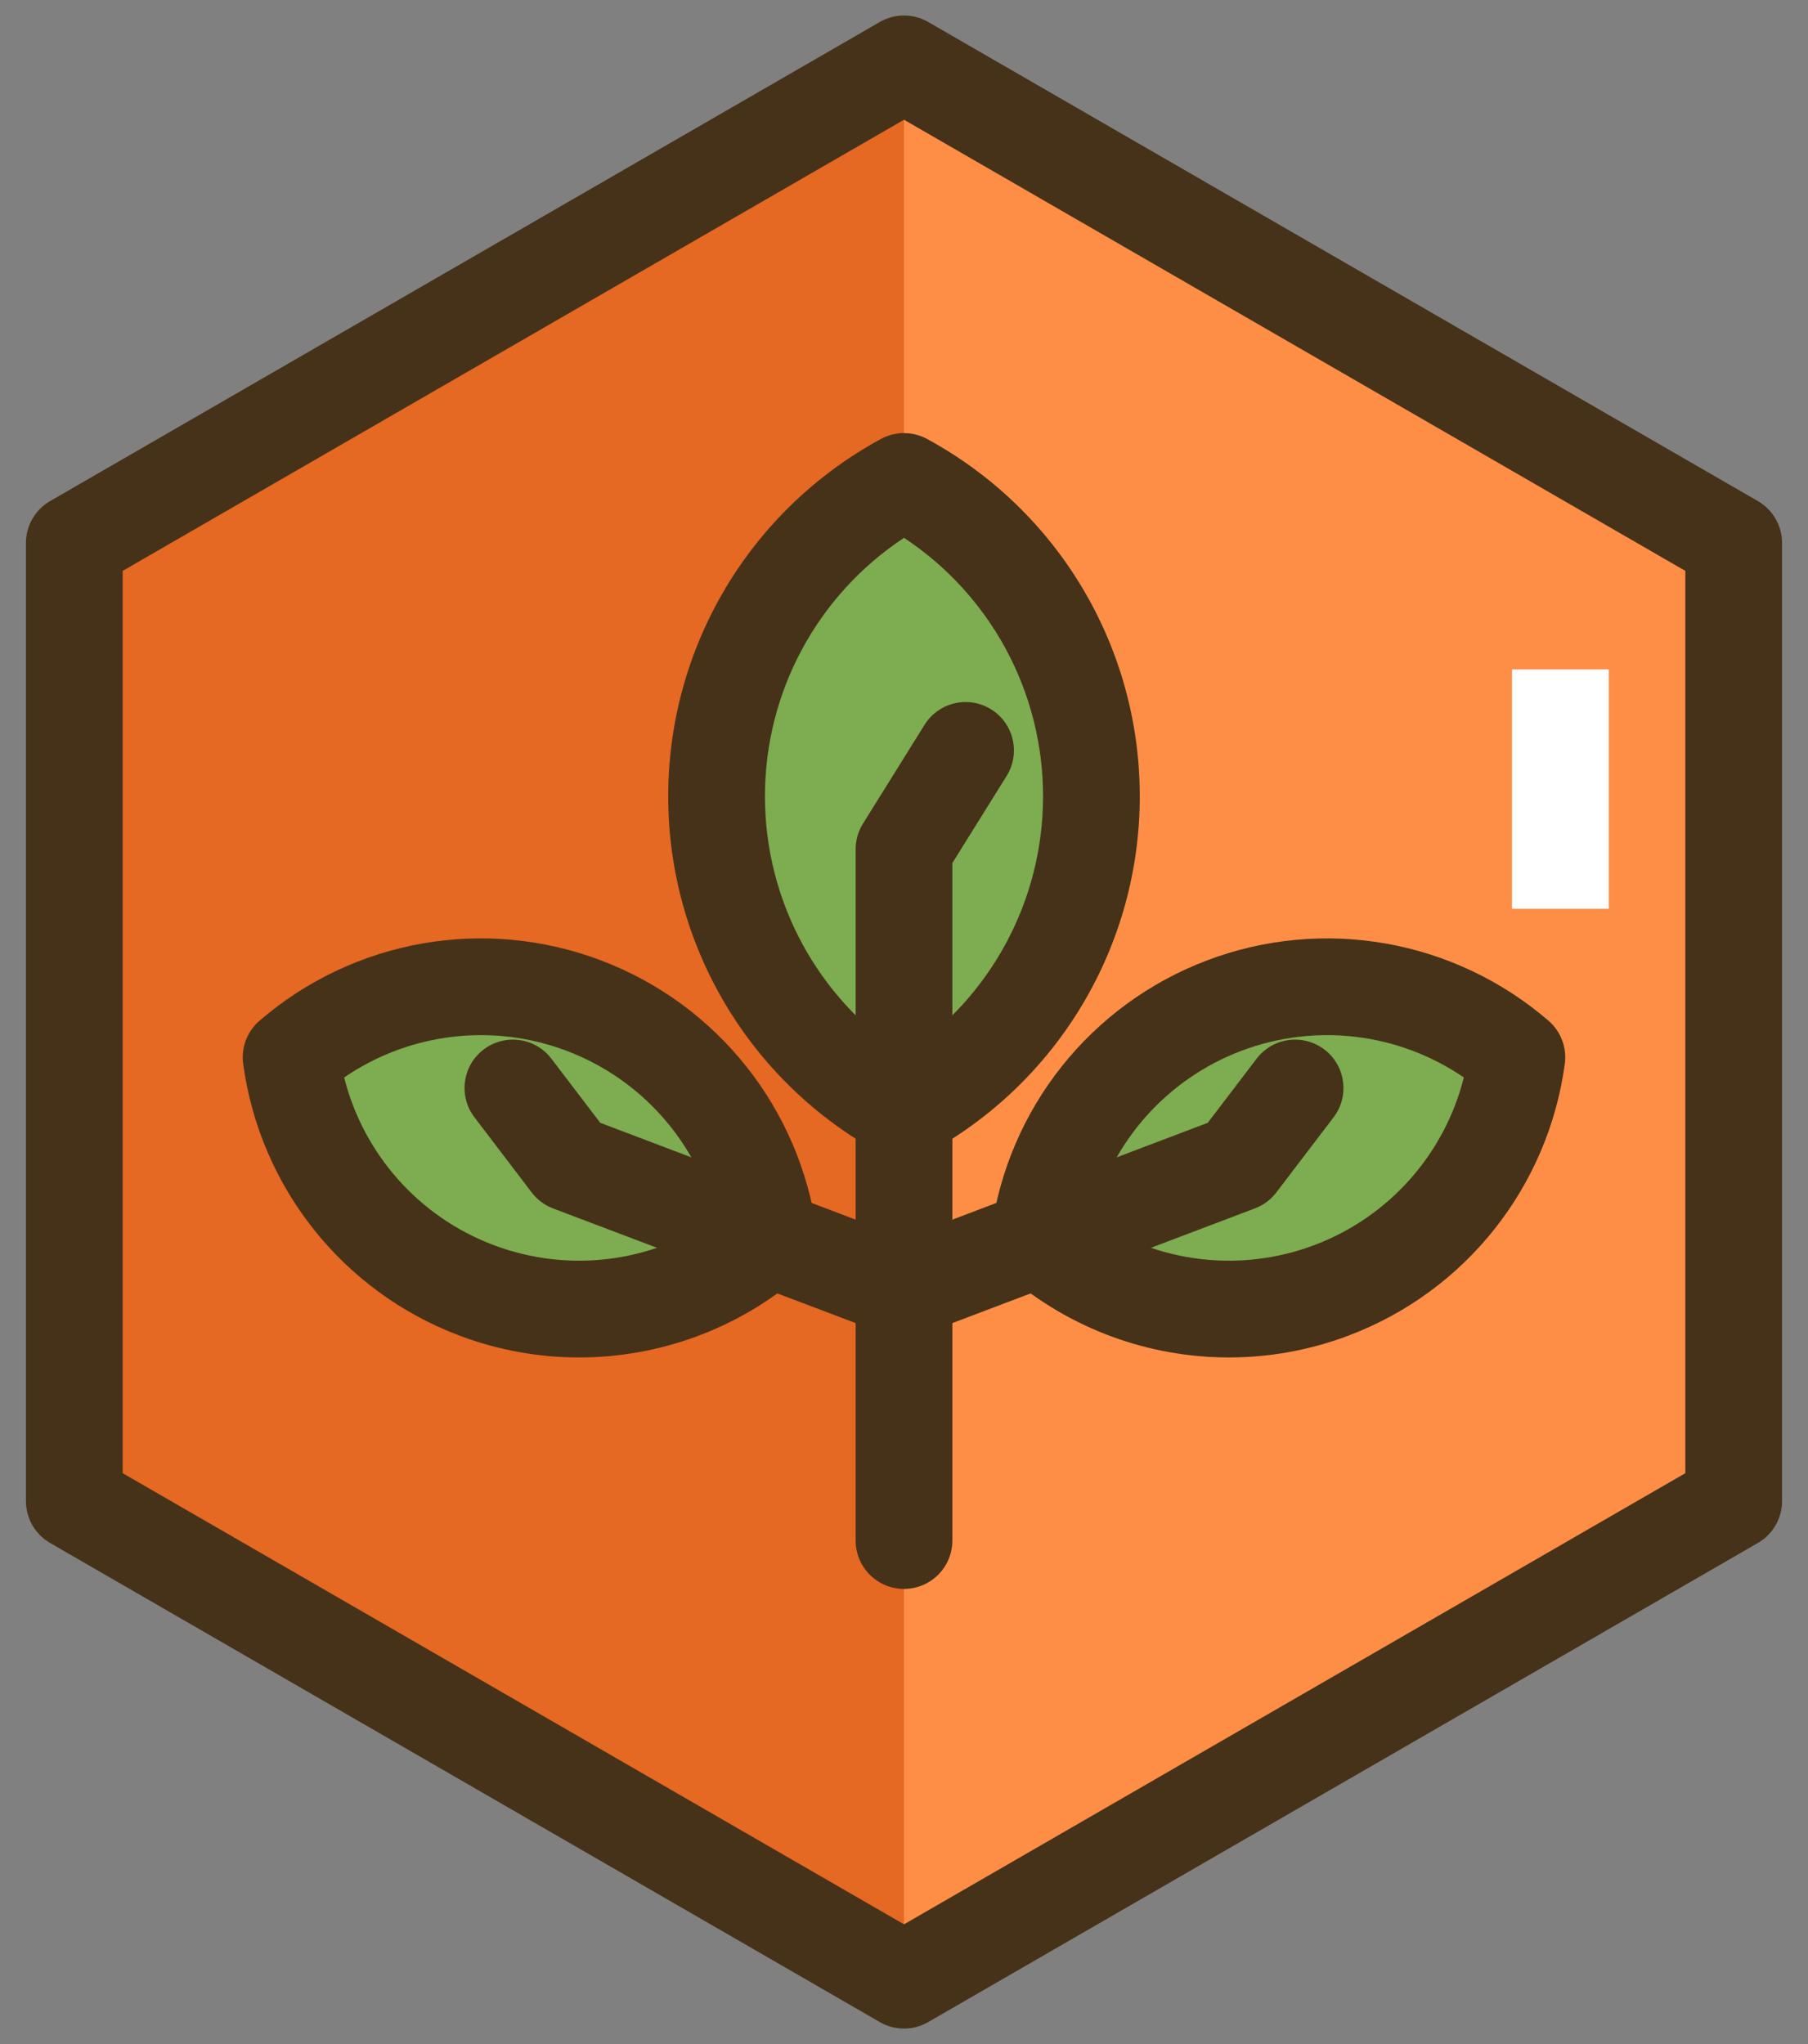 <svg width="46" height="52" viewBox="0 0 46 52" fill="none" xmlns="http://www.w3.org/2000/svg">
<rect x="0" y="0" width="46" height="52" fill="#808080" stroke="none"/>
<path d="M23 1.625L1.891 13.813V38.188L23 50.375L44.109 38.188V13.813L23 1.625Z" fill="#FE8E46"/>
<path d="M1.891 13.813V38.188L23 50.375V1.625L1.891 13.813Z" fill="#E56823"/>
<path d="M44.724 12.747L23.615 0.559C23.235 0.34 22.765 0.34 22.385 0.559L1.275 12.747C0.895 12.967 0.66 13.373 0.66 13.812V38.187C0.66 38.627 0.895 39.033 1.275 39.253L22.385 51.441C22.575 51.551 22.788 51.606 23 51.606C23.212 51.606 23.425 51.551 23.615 51.441L44.724 39.253C45.105 39.034 45.34 38.627 45.34 38.188V13.813C45.34 13.373 45.105 12.967 44.724 12.747ZM42.879 37.477L23 48.954L3.121 37.477V14.523L23 3.046L42.879 14.523V37.477Z" fill="#463218"/>
<path d="M23 12.248C20.16 13.79 18.231 16.799 18.231 20.258C18.231 23.717 20.16 26.726 23 28.267C25.84 26.726 27.769 23.717 27.769 20.258C27.769 16.799 25.84 13.79 23 12.248Z" fill="#7DAC51"/>
<path d="M23.587 11.167C23.221 10.968 22.779 10.968 22.413 11.167C19.075 12.979 17.001 16.462 17.001 20.258C17.001 24.053 19.075 27.536 22.413 29.348C22.596 29.448 22.798 29.497 23 29.497C23.202 29.497 23.404 29.448 23.587 29.348C26.925 27.536 28.999 24.053 28.999 20.258C28.999 16.462 26.925 12.979 23.587 11.167ZM23 26.834C20.802 25.382 19.462 22.92 19.462 20.258C19.462 17.595 20.802 15.133 23 13.682C25.198 15.133 26.538 17.595 26.538 20.258C26.538 22.92 25.198 25.382 23 26.834Z" fill="#463218"/>
<path d="M23 27.037C22.32 27.037 21.77 27.587 21.77 28.267V39.191C21.77 39.87 22.32 40.421 23 40.421C23.68 40.421 24.23 39.87 24.23 39.191V28.267C24.23 27.587 23.68 27.037 23 27.037Z" fill="#463218"/>
<path d="M25.217 18.046C24.641 17.687 23.882 17.863 23.522 18.44L21.956 20.953C21.834 21.148 21.77 21.373 21.77 21.603V28.267C21.77 28.947 22.32 29.498 23 29.498C23.68 29.498 24.23 28.947 24.23 28.267V21.956L25.61 19.741C25.97 19.165 25.794 18.406 25.217 18.046Z" fill="#463218"/>
<path d="M14.857 25.584C12.232 24.589 9.394 25.187 7.407 26.899C7.76 29.498 9.488 31.827 12.113 32.822C14.739 33.817 17.576 33.219 19.564 31.507C19.21 28.908 17.482 26.579 14.857 25.584Z" fill="#7DAC51"/>
<path d="M20.783 31.341C20.356 28.202 18.253 25.555 15.293 24.433C12.333 23.311 9.003 23.898 6.603 25.967C6.288 26.238 6.131 26.652 6.187 27.064C6.614 30.204 8.717 32.851 11.677 33.972C12.671 34.349 13.706 34.533 14.734 34.533C16.767 34.533 18.773 33.813 20.367 32.439C20.682 32.167 20.839 31.754 20.783 31.341ZM12.55 31.671C10.65 30.951 9.245 29.353 8.756 27.41C10.41 26.279 12.521 26.014 14.421 26.734C16.32 27.454 17.725 29.052 18.214 30.995C16.56 32.126 14.448 32.391 12.55 31.671Z" fill="#463218"/>
<path d="M23.436 31.659L20 30.356C19.364 30.116 18.654 30.435 18.413 31.071C18.172 31.706 18.492 32.416 19.127 32.657L22.564 33.96C22.707 34.014 22.855 34.04 23 34.04C23.496 34.04 23.964 33.737 24.151 33.245C24.392 32.61 24.072 31.9 23.436 31.659Z" fill="#463218"/>
<path d="M20 30.356L15.272 28.564L14.028 26.932C13.617 26.392 12.844 26.288 12.304 26.7C11.764 27.111 11.659 27.883 12.071 28.424L13.528 30.336C13.667 30.519 13.855 30.659 14.07 30.741L19.128 32.658C19.271 32.712 19.419 32.738 19.564 32.738C20.06 32.738 20.528 32.435 20.714 31.943C20.955 31.307 20.635 30.597 20 30.356Z" fill="#463218"/>
<path d="M31.143 25.584C28.518 26.579 26.79 28.908 26.436 31.507C28.424 33.219 31.262 33.817 33.887 32.822C36.512 31.827 38.24 29.498 38.594 26.899C36.606 25.187 33.768 24.589 31.143 25.584Z" fill="#7DAC51"/>
<path d="M39.397 25.966C36.996 23.899 33.667 23.311 30.707 24.433C27.747 25.555 25.643 28.202 25.217 31.341C25.161 31.754 25.318 32.167 25.633 32.439C27.228 33.813 29.232 34.533 31.266 34.533C32.294 34.533 33.33 34.349 34.323 33.972C37.283 32.85 39.387 30.203 39.813 27.064C39.869 26.651 39.712 26.238 39.397 25.966ZM33.451 31.671C31.552 32.391 29.44 32.126 27.787 30.995C28.275 29.052 29.68 27.454 31.579 26.734C33.478 26.014 35.59 26.279 37.244 27.41C36.755 29.353 35.349 30.951 33.451 31.671Z" fill="#463218"/>
<path d="M27.587 31.071C27.346 30.435 26.637 30.116 26 30.356L22.564 31.659C21.929 31.9 21.608 32.61 21.849 33.245C22.036 33.737 22.504 34.04 23 34.04C23.145 34.04 23.293 34.014 23.436 33.96L26.873 32.657C27.508 32.416 27.828 31.706 27.587 31.071Z" fill="#463218"/>
<path d="M33.696 26.7C33.156 26.288 32.383 26.392 31.971 26.933L30.728 28.564L26 30.356C25.365 30.597 25.045 31.308 25.286 31.943C25.473 32.435 25.94 32.738 26.437 32.738C26.582 32.738 26.729 32.712 26.873 32.657L31.93 30.74C32.145 30.659 32.333 30.519 32.472 30.336L33.929 28.424C34.341 27.884 34.236 27.111 33.696 26.7Z" fill="#463218"/>
<path d="M40.93 17.03H38.469V23.119H40.93V17.03Z" fill="white"/>
</svg>
